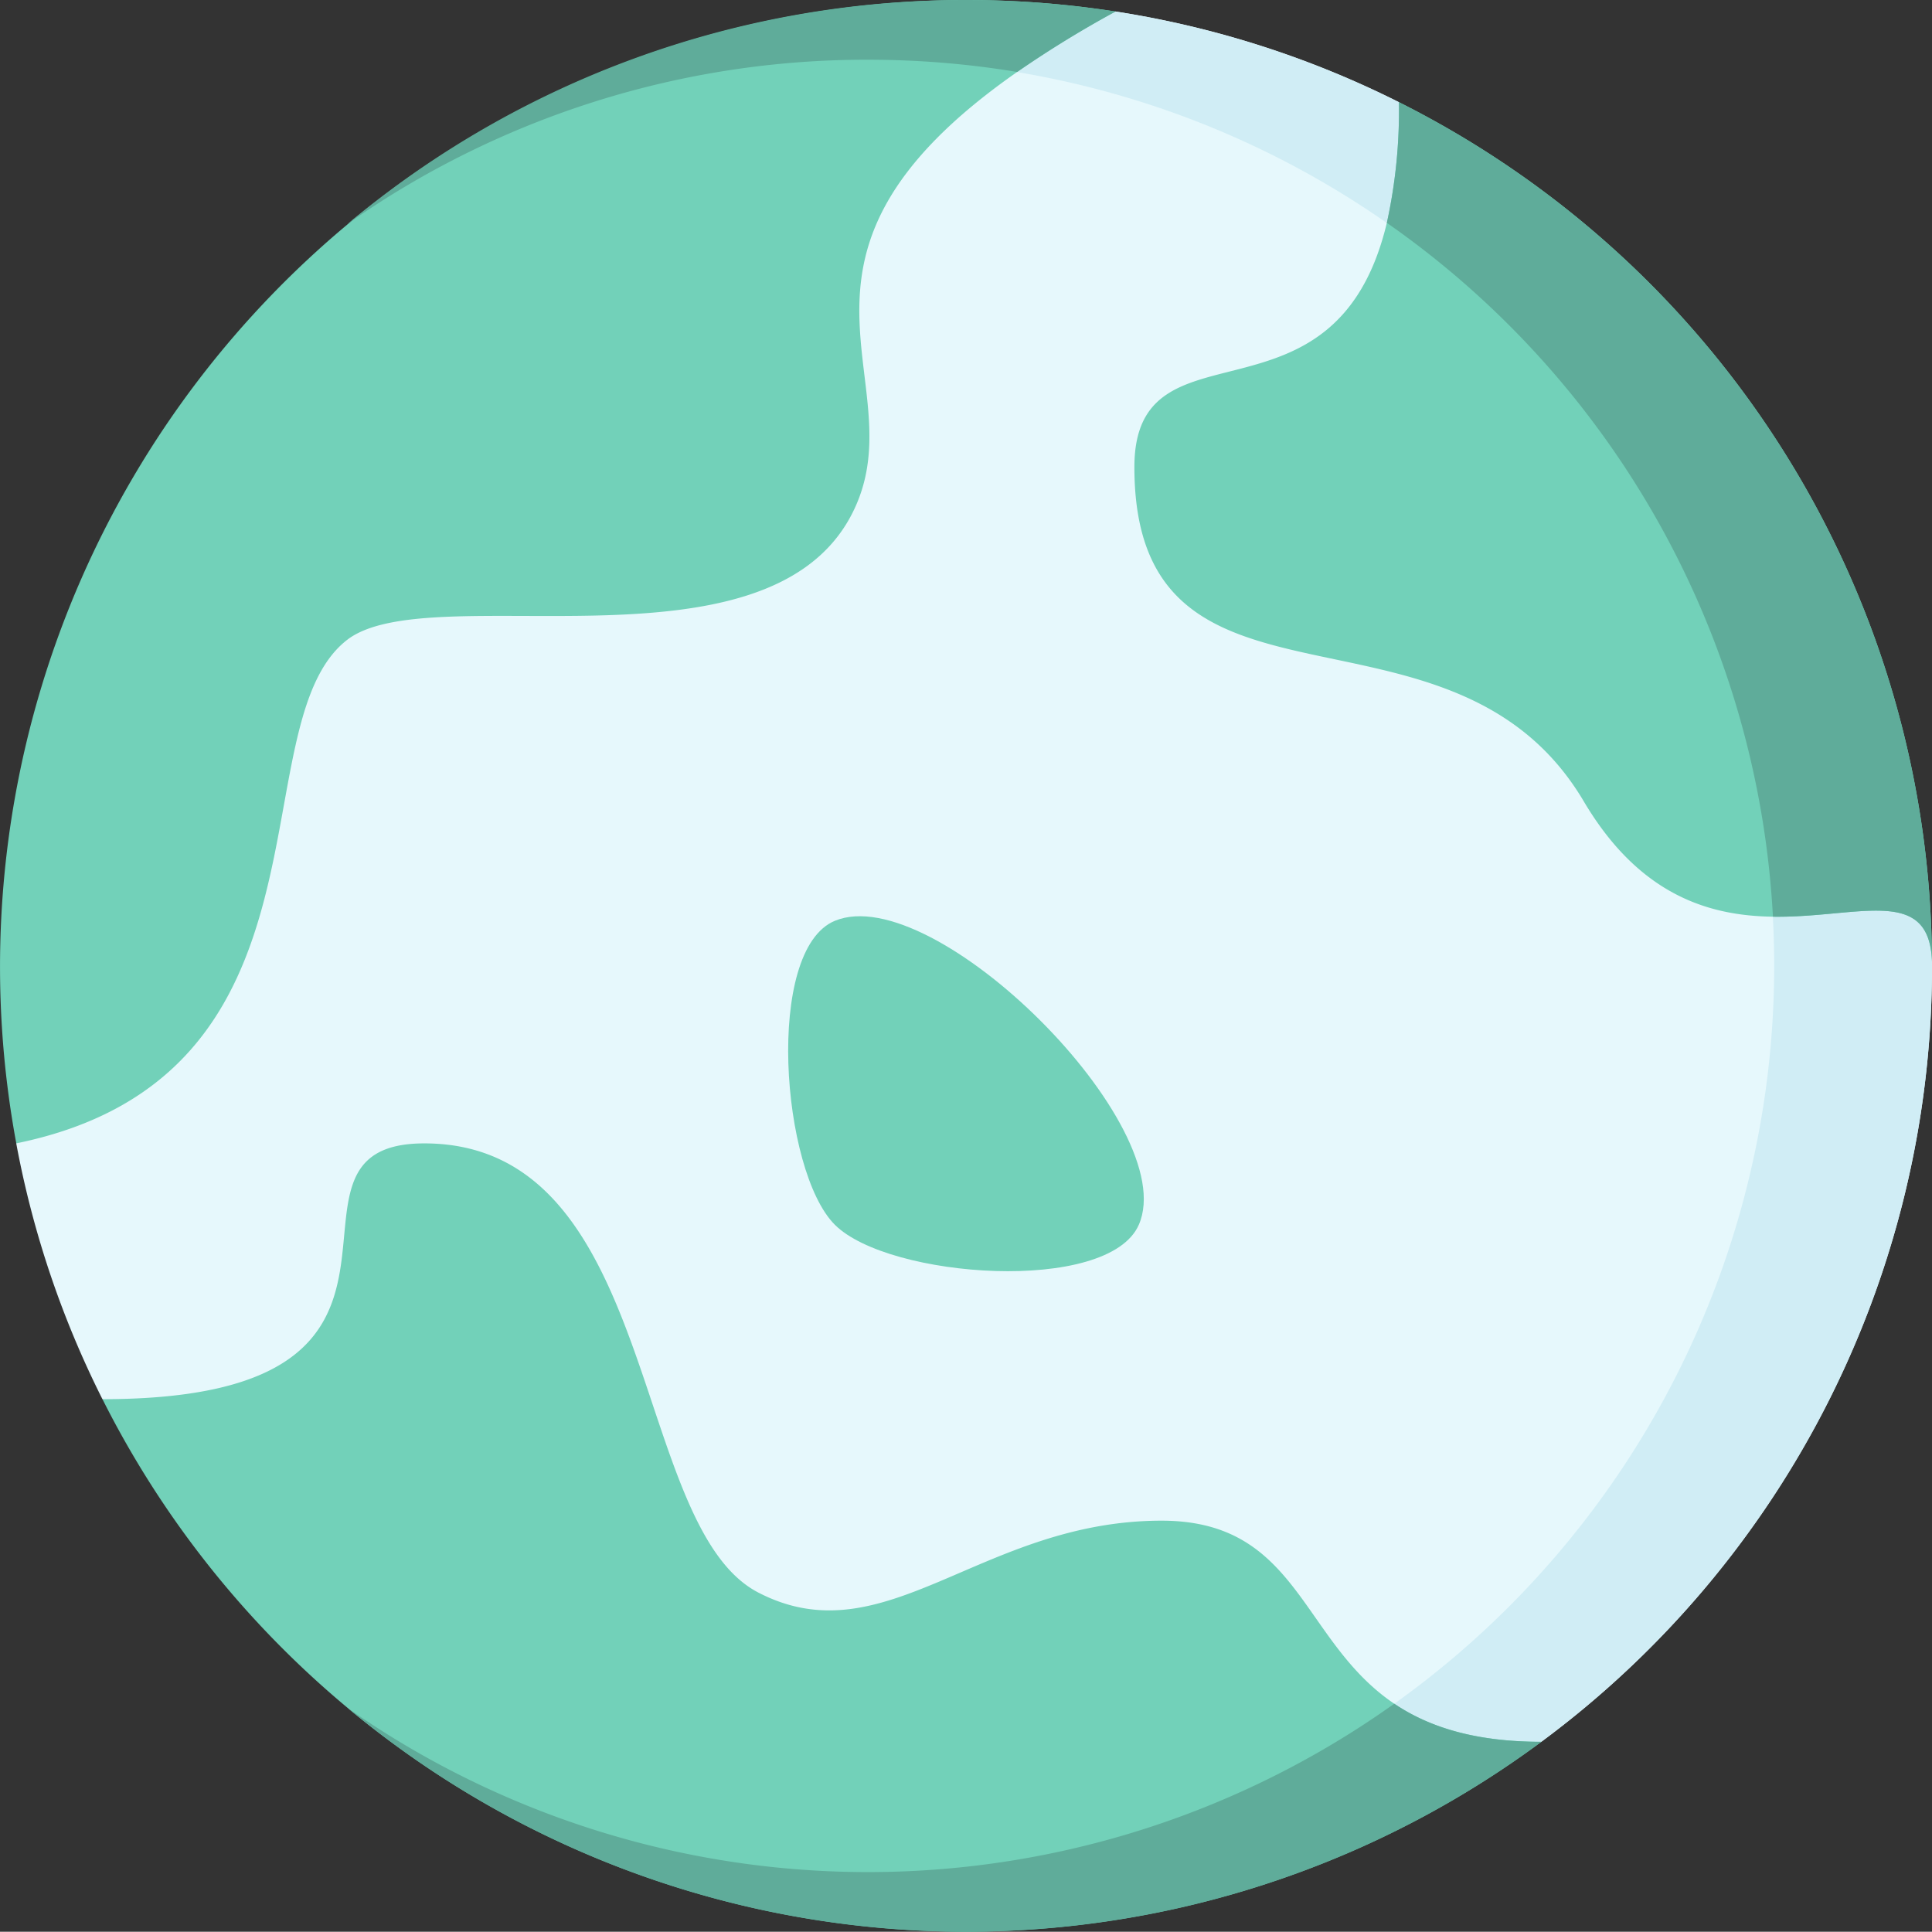 <svg xmlns="http://www.w3.org/2000/svg" id="world-financial" width="179.013" height="178.988" viewBox="0 0 179.013 178.988">
    <rect x="0" y="0" width="179.013" height="178.988" fill="#333333" stroke="none"/>
    <defs>
        <style>
            .cls-3{fill:#72d1b9}.cls-4{fill:#5fac9a}
        </style>
    </defs>
    <path id="패스_893" fill="#e6f8fc" d="M210.351 125.651a89.358 89.358 0 0 1-36.2 71.892l-31.481 10.93-6.141-2.575-95.7-40.1a88.771 88.771 0 0 1-7.986-23.7L53.426 86.27l57.657-44.578 3.61-2.792 20.007-1.678a88.8 88.8 0 0 1 26.255 8.4l49.087 76.318.28 2.488.024.837v.383z" data-name="패스 893" transform="translate(-31.338 -36.155)"/>
    <path id="패스_894" fill="#d0edf5" d="M330.251 125.651a89.358 89.358 0 0 1-36.2 71.892l-31.481 10.93-6.141-2.575a83.974 83.974 0 0 0-24.771-164.21h-.675l3.61-2.792 20.007-1.674a88.8 88.8 0 0 1 26.255 8.4l49.087 76.318.28 2.488.024.837v.383z" data-name="패스 894" transform="translate(-151.237 -36.155)"/>
    <path id="패스_895" d="M132.389 35.587a99.591 99.591 0 0 0-9.115 5.6c-24.944 17.405-8.93 28.793-15.367 41.062-8.033 15.306-39.142 5.639-46.741 11.578-10.138 7.921 0 40.373-30.631 46.632A89.579 89.579 0 0 1 132.389 35.587z" class="cls-3" data-name="패스 895" transform="translate(-29.026 -34.52)"/>
    <path id="패스_904" d="M246.463 278.106c-2.82 6.452-23.187 4.978-28.166 0s-6.505-25.468 0-28.162c9.203-3.81 32.154 19.038 28.166 28.162z" class="cls-3" data-name="패스 904" transform="translate(-140.943 -164.624)"/>
    <path id="패스_905" d="M186.393 358.261A89.558 89.558 0 0 1 53.07 326.516c35.264 0 13.467-23.7 29.818-23.7 21.848 0 19.028 35.464 30.963 41.624 11.789 6.089 20.6-6.666 37.357-6.666 12.733 0 12.871 11.1 21.556 16.96 3.116 2.097 7.336 3.527 13.629 3.527z" class="cls-3" data-name="패스 905" transform="translate(-43.576 -196.873)"/>
    <path id="패스_906" d="M369.116 138.146c-.225-7.132-6.824-4.059-14.735-4.174-5.806-.083-12.318-1.887-17.535-10.7-12.279-20.739-41.631-5.347-41.631-30.959 0-14.239 18.6-2.571 23.392-22.634a48.376 48.376 0 0 0 1.118-11.179 89.475 89.475 0 0 1 49.391 79.646z" class="cls-3" data-name="패스 906" transform="translate(-190.106 -49.033)"/>
    <path id="패스_907" d="M158.786 40.054a83.6 83.6 0 0 0-48.226 15.219 89.134 89.134 0 0 1 57.309-20.751 90.114 90.114 0 0 1 13.858 1.066 99.6 99.6 0 0 0-9.115 5.6 84.407 84.407 0 0 0-13.827-1.133z" class="cls-4" data-name="패스 907" transform="translate(-78.365 -34.521)"/>
    <path id="패스_908" d="M207.62 434.3c3.116 2.1 7.334 3.53 13.629 3.53a89.528 89.528 0 0 1-110.579-3.116 84.022 84.022 0 0 0 96.95-.415z" class="cls-4" data-name="패스 908" transform="translate(-78.432 -276.439)"/>
    <path id="패스_909" d="M404.965 138.146c-.225-7.132-6.824-4.059-14.735-4.174a83.875 83.875 0 0 0-35.773-64.29 48.375 48.375 0 0 0 1.117-11.182 89.475 89.475 0 0 1 49.391 79.646z" class="cls-4" data-name="패스 909" transform="translate(-225.955 -49.033)"/>
</svg>
